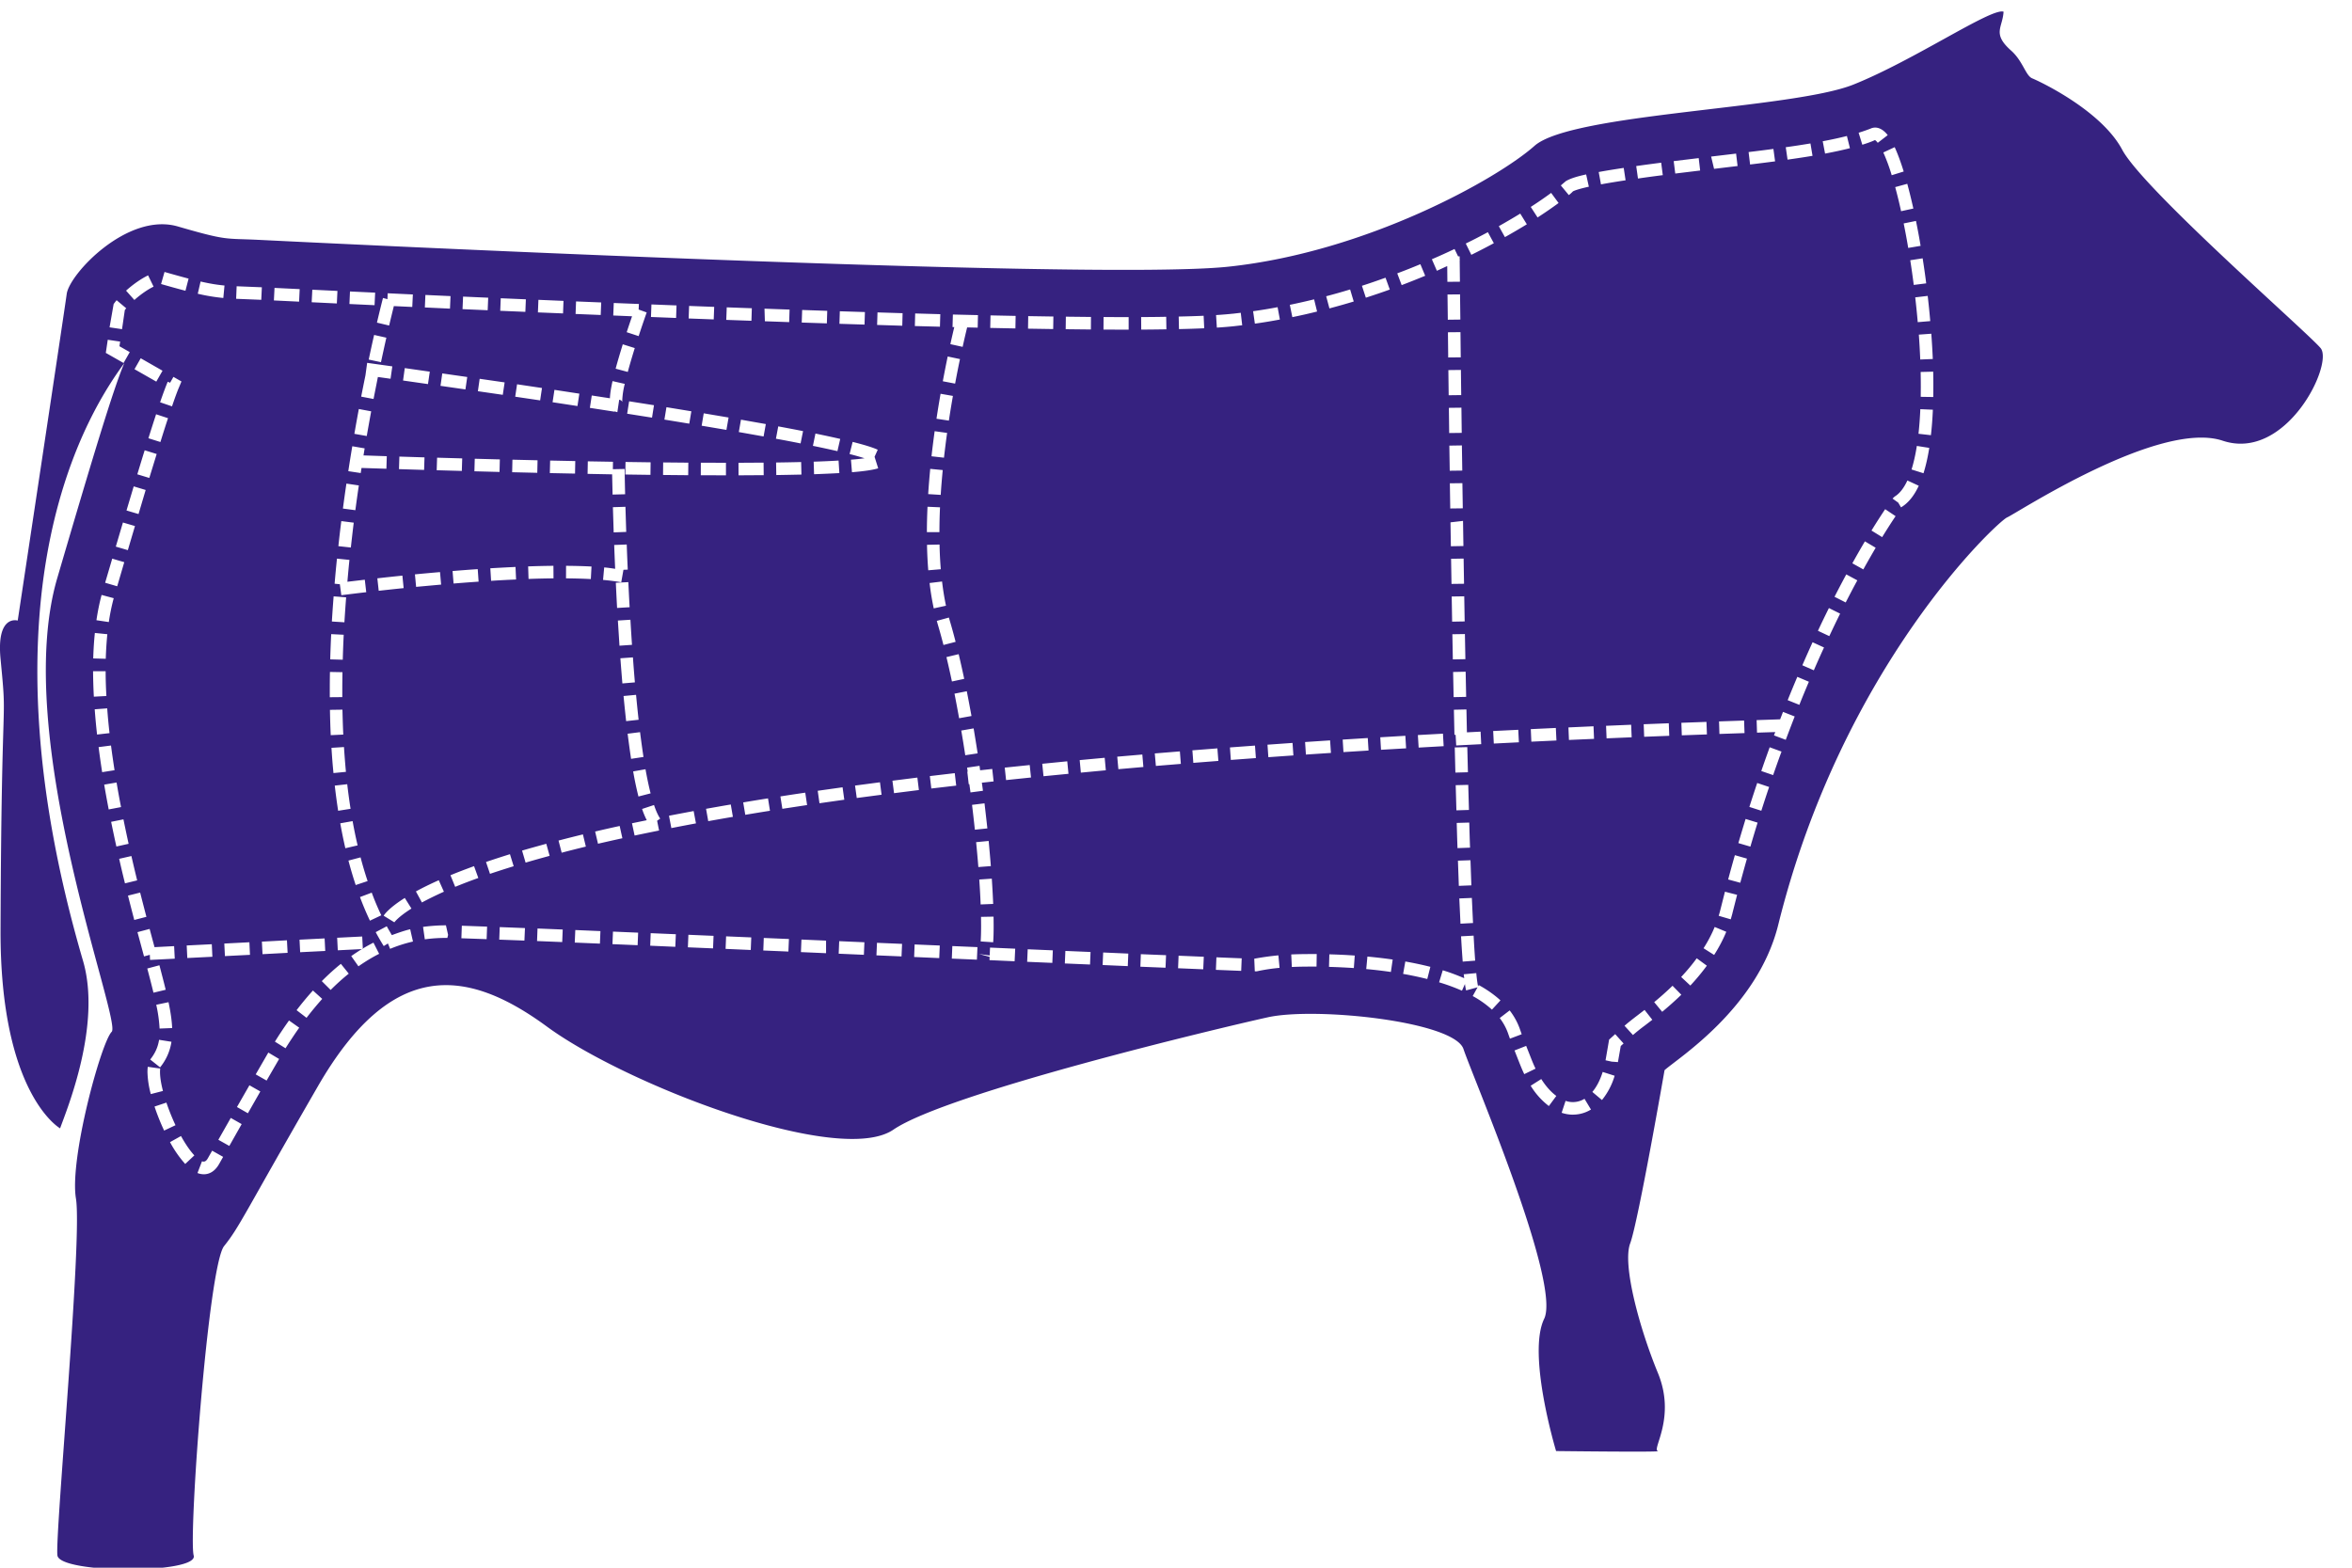 <svg xmlns="http://www.w3.org/2000/svg" width="60" height="40" viewBox="0 0 60 40"><g><g><path fill="#362280" d="M49.318 10.13l-.32-.005.002-.25c0-.127-.001-.255-.004-.384l.32-.008c.003.132.005.263.004.392zm-.06.974l-.317-.036c.022-.199.037-.41.047-.628l.32.014c-.01.227-.026.444-.05.65zm-.19.971l-.304-.096c.054-.173.1-.376.135-.601l.317.05c-.038.242-.088.459-.147.647zm-.573.87l-.071-.12-.145-.104.054-.051c.123-.073.232-.211.325-.41l.29.134c-.12.26-.273.446-.453.552zm-.48.76zm-.273-.168c.141-.23.26-.412.349-.545l.266.178c-.088.13-.204.31-.343.535zm-.208.992l-.28-.156c.113-.205.221-.392.32-.56l.275.163c-.096.166-.203.35-.315.553zm-.45.843zm-.285-.145c.104-.202.204-.393.3-.571l.282.152c-.096.176-.194.365-.297.564zm-.133 1.004l-.29-.136c.094-.202.188-.395.28-.58l.286.142c-.09.182-.182.374-.276.574zm-.395.872l-.293-.128c.088-.203.176-.4.261-.588l.292.134c-.086.186-.172.38-.26.582zm-.37.881l-.297-.119c.082-.204.165-.403.246-.595l.295.125c-.08.19-.163.387-.243.59zm-.346.893l-.3-.113.032-.085-.465.015-.01-.32.6-.02.073-.19.298.117c-.075.193-.151.393-.228.596zm-.322.9l-.302-.104c.071-.207.143-.409.214-.606l.302.11c-.072.195-.143.396-.214.6zm-.3.91l-.306-.098c.066-.208.133-.412.2-.611l.304.102c-.067.198-.133.4-.199.606zm-.28.915l-.307-.09c.062-.21.123-.414.185-.616l.306.094c-.062.2-.123.404-.184.612zm-.258.922l-.309-.084c.056-.21.113-.416.171-.62l.308.088a59.25 59.25 0 0 0-.17.616zm-.2.78l-.043.153-.308-.09c.015-.047.028-.093.04-.141l.12-.474.31.08-.12.471zm-.467 1.062l-.27-.171c.113-.177.209-.36.284-.543l.296.123c-.083.2-.187.399-.31.591zm-.607.78zm-.234-.218c.146-.156.28-.316.397-.477l.258.189c-.125.17-.266.341-.421.507zm-.484.889zm-.204-.247c.146-.121.306-.261.468-.418l.224.229c-.17.164-.335.309-.488.436zm-.238.596a4.927 4.927 0 0 0-.304.243l-.215-.236c.066-.06.178-.149.326-.262l.185-.143.198.252-.19.146zm-.615.523l-.072.411-.16-.012-.156-.034.091-.528.155-.14.214.239zm-.48 1.378l-.245-.206c.11-.13.199-.302.264-.51l.305.097a1.778 1.778 0 0 1-.323.619zm-.74.374a.908.908 0 0 1-.288-.048l.1-.304a.567.567 0 0 0 .483-.053l.165.274a.873.873 0 0 1-.46.13zm-.18-23.82c.123-.07.282-.119.517-.17l.069.313c-.268.059-.37.1-.406.119a.93.93 0 0 1-.105.095l-.204-.247.129-.11zm-.722.928zm-.174-.269c.196-.127.37-.247.52-.358l.19.258c-.155.114-.334.238-.536.369zm.015 13.644l-.014-.32.639-.03.015.32zm.447 9.297a1.888 1.888 0 0 1-.464-.518l.27-.171c.118.186.247.33.384.431zm-.739-1.07l-.137-.348.297-.117.138.349c.032.081.066.159.101.232l-.288.14a3.797 3.797 0 0 1-.11-.255zm-.29-.75a1.422 1.422 0 0 0-.225-.425l.254-.195c.12.155.21.324.27.503l.037.105-.3.113zm-.914-.986l.124-.224-.292.08a1.46 1.46 0 0 1-.03-.163l-.076.17a5.006 5.006 0 0 0-.583-.214l.093-.307c.198.06.378.13.547.202l-.012-.1.32-.03c.019.196.035.29.046.338l.018-.032c.214.117.4.25.553.39l-.217.236a2.5 2.5 0 0 0-.49-.346zm-1.159-.435a9.164 9.164 0 0 0-.616-.131l.056-.316c.215.038.43.083.639.136zm-.928-.18c-.213-.031-.423-.055-.629-.074l.03-.319c.21.02.427.044.645.076zm-.945-.1a18.029 18.029 0 0 0-.634-.03l.009-.32c.2.005.418.015.648.031zm-1.223-5.447l-.021-.32.638-.042.022.32zm.271 5.41h-.15c-.17 0-.329.003-.48.01l-.015-.32c.155-.007.32-.01.494-.01h.156zm-1.508.117l-.02.004-.047-.001-.014-.321c.19-.035.394-.065.616-.086l.03.319a4.84 4.84 0 0 0-.565.085zm-.414-.008l-.645-.026.013-.32.645.026zm-.968-.04l-.642-.027.013-.32.643.027zm-.962-.04l-.642-.026.012-.32.643.026zm-.963-.041l-.642-.028.014-.32.641.028zm-.963-.041l-.643-.027.014-.32.642.027zm-.962-.042l-.642-.027.014-.32.641.027zm-.962-.041l-.641-.029.003-.084-.271-.073.273.038.009-.201.642.028zm-.982-3.039l.32-.031c.02.221.04.436.056.642l-.319.024a33.553 33.553 0 0 0-.057-.635zm.02 2.998l-.64-.027.013-.32.641.027zm-.961-.04l-.64-.028.012-.32.642.027zm-.962-.043l-.64-.027.014-.32.64.027zm-.96-.041l-.643-.028.013-.32.643.028zm-1.606-.069l.013-.32.628.027v.321zm-.32-.014l-.64-.027.012-.32.642.027zm-.96-.04l-.642-.028.013-.32.642.027zm-.962-.041l-.642-.027.013-.32.642.027zm-.963-.04l-.64-.028.012-.32.642.027zm-.961-.041l-.642-.027.013-.32.642.027zm-.962-.04l-.642-.027.014-.32.641.027zm-.962-.04l-.642-.026.012-.32.643.026zm-1.024-2.334c.195-.057.4-.114.618-.174l.085.308c-.215.059-.42.116-.613.173zm.06 2.296l-.642-.024.012-.32.644.025zm-.98-2.005c.19-.065.393-.131.611-.199l.095.307c-.215.066-.416.131-.604.194zm.016 1.969l-.644-.023.011-.32.645.023zm-.923-1.631c.18-.075.38-.151.602-.232l.109.302a13.79 13.79 0 0 0-.59.226zm-.079 1.599h-.041c-.176 0-.357.012-.534.036l-.045-.317a4.36 4.36 0 0 1 .584-.04l.055.244zm-.802-1.186c.16-.088.353-.183.583-.286l.131.293c-.221.1-.406.191-.561.275zm.615-8.148l.028.319-.638.058-.03-.319c.204-.02.419-.039.64-.058zM9.952 24.21l-.056-.137-.107.066a6.3 6.3 0 0 1-.205-.355l.282-.15c.042.077.087.151.13.226.155-.056.309-.112.468-.15l.071.314a3.633 3.633 0 0 0-.583.186zm-.808.446l-.184-.261c.09-.063.18-.123.273-.18h.023v-.013c.09-.054.18-.104.271-.15l.145.285c-.18.091-.357.199-.528.319zm-.709.603l-.226-.225c.159-.16.322-.309.487-.441l.201.25c-.155.124-.31.264-.462.416zm-.615.711l-.254-.195a8.09 8.09 0 0 1 .417-.502l.237.214a8.477 8.477 0 0 0-.4.483zm-.536.777l-.271-.169c.118-.19.238-.37.36-.54l.26.184c-.117.166-.233.341-.349.525zm-.483.824l-.278-.158.322-.557.275.164zm-.477.834l-.279-.159.318-.555.278.158zm-.474.834l-.28-.157.317-.558.278.158zm-.26.46c-.123.217-.28.263-.39.263a.449.449 0 0 1-.162-.032l.115-.3c.082.032.124-.03.157-.09l.102-.18.28.158zm-.865 0a2.852 2.852 0 0 1-.388-.557l.28-.156c.115.207.233.379.341.494zm-.783-1.465zm.303-.101c.064.19.144.39.232.577l-.29.137a5.62 5.62 0 0 1-.245-.613zm-.483-.781c0-.047.003-.091.008-.132l.317.044a.679.679 0 0 0-.005.088c0 .125.025.292.075.484l-.31.08a2.371 2.371 0 0 1-.085-.564zm.305-2.723c.06.23.114.436.16.625l-.312.075a27.6 27.6 0 0 0-.158-.617zm.307 1.952a1.35 1.35 0 0 1-.29.653l-.252-.2c.125-.157.197-.317.226-.503zm-.303-.337a3.637 3.637 0 0 0-.085-.607l.313-.066c.056.265.085.475.093.66zm-.564-2.46l.31-.082.125.465.5-.026.016.32-.63.032-.006-.13-.148.04zm-.242-.932l.31-.078c.055.215.108.422.16.619l-.31.08a89.37 89.37 0 0 1-.16-.621zm-.225-.939zm.312-.071c.049.213.098.42.147.621l-.311.076c-.05-.202-.1-.412-.148-.626zm-.517-.872zm.314-.064c.043.21.087.419.132.624l-.312.069c-.046-.206-.09-.417-.134-.63zm-.491-.886l.316-.054c.035.21.073.42.114.627l-.315.06c-.04-.209-.079-.421-.115-.633zm-.143-.957l.317-.041c.027.21.058.42.09.63l-.316.05a23.317 23.317 0 0 1-.091-.64zm-.1-.965l.32-.024c.015.21.035.42.059.632l-.318.036a17.615 17.615 0 0 1-.06-.644zm-.04-.971l.32-.001c0 .207.007.418.019.633l-.32.017c-.012-.22-.018-.437-.02-.649zm.045-.977l.318.032c-.02.203-.033.413-.04.627l-.32-.009c.007-.222.02-.44.042-.65zm.172-.97l.309.083a5.307 5.307 0 0 0-.125.609l-.316-.047c.034-.228.078-.445.132-.646zm.271-.926l.307.09-.18.615-.308-.09zm.273-.922l.307.09-.182.615-.307-.09zm-.437-4.328l.05-.335.316.047-.018.118.263.15-.158.278zm.2-1.246c.023-.031.048-.065.076-.098l.245.206a1.09 1.09 0 0 0-.036.045l-.071.488-.318-.047zm.879-.732l.14.288c-.15.072-.328.196-.49.34l-.212-.238c.185-.166.385-.304.562-.39zm.368 2.433l-.159.278-.556-.317.159-.279zm-.062.805c.078-.226.144-.404.195-.524l.06.026.085-.15.205.117-.055.132c-.05.115-.112.285-.186.503zm-.298.918c.07-.223.136-.429.196-.612l.304.1c-.06.182-.125.386-.194.608zm-.07 1.32l-.182.614-.307-.091.184-.615zm-.213-.4c.065-.214.127-.42.188-.613l.306.095-.188.611zm.694-5.163c.241.069.441.124.614.17l-.08.31a26.709 26.709 0 0 1-.622-.172zm1.221 17.473l-.64.032-.015-.32.64-.032zM5.117 7.183c.23.053.412.083.61.102l-.03.318a4.863 4.863 0 0 1-.652-.108zm1.26 17.18l-.639.032-.016-.32.64-.033zm-.34-17.059l.643.026-.015.32-.641-.026zM7.32 23.992l.017.32-.64.034-.016-.32zM7.003 7.346l.642.031-.015.32-.643-.031zm1.294 16.918l-.64.032-.016-.32.64-.032zm-.33-16.872l.641.031-.015.32-.642-.031zm.74 5.904l.317.04c-.026.208-.05.42-.074.634l-.318-.035c.023-.216.048-.43.075-.64zm.13-.957l.317.047c-.031.207-.06.418-.089.632l-.317-.042c.028-.216.058-.428.089-.637zm.15-.953l.315.054-.029.18.594.02-.01.32-.635-.02-.02.13-.317-.048c.033-.217.067-.43.102-.636zm-.059-3.949l.642.03-.015.32-.641-.03zm.842.166l.114.03.006-.15.642.03-.015.319-.47-.022c-.025.104-.066.267-.12.496l-.311-.074c.094-.403.154-.629.154-.629zm.512 2.106l.044-.317.638.091-.046.317zm-.104 2.261l.01-.32.641.02-.01.32zm.148 10.941zm.17.271c-.344.217-.435.35-.436.351l-.273-.168c.018-.03.13-.196.539-.454zM9.406 9.175c.049-.232.095-.443.138-.629l.312.07c-.042.186-.088.395-.137.625zm.063 1.32a67.02 67.02 0 0 0-.113.63l-.316-.056c.038-.218.076-.43.114-.633zm-.255-.375c.037-.191.073-.37.109-.545l.043-.317.642.09-.045.316-.323-.045-.111.561zm.447 4.954l-.035-.318c.192-.022.407-.045.639-.069l.032.319c-.23.023-.445.047-.636.068zm-.478 7.815l.3-.113c.074.2.155.393.244.578l-.29.137a7.592 7.592 0 0 1-.254-.602zm.057 1.006l.016.307-.023.014-.616.031-.016-.32zm-.382-3.886c.024.212.053.422.085.628l-.317.05a16.7 16.7 0 0 1-.086-.642zm-.083-.948c.014.213.03.424.05.633l-.318.031c-.021-.212-.038-.427-.051-.644zm-.039-.954c.005.212.011.425.021.636l-.32.015c-.01-.215-.016-.43-.02-.646zm0-.956c-.002.16-.004.317-.004.476v.16l-.319.003v-.163c0-.16.001-.321.004-.482zm.032-.955c-.01.212-.018.424-.024.637l-.32-.009c.006-.215.014-.43.025-.644zm.062-.955c-.016.21-.031.423-.044.637l-.32-.02c.013-.215.028-.43.045-.642zm-.02 6.402c-.048-.208-.091-.42-.13-.636l.315-.056c.038.21.08.416.128.619zm.388.233c.054.206.114.408.18.605l-.304.101a9.83 9.83 0 0 1-.185-.624zm.108-7.084l.037.318c-.396.046-.635.077-.636.077l-.037-.28-.134-.013c.018-.215.038-.429.06-.64l.318.032c-.019.185-.036.371-.052.558l.444-.052zm1.546-7.266l.641.029-.014.32-.641-.03zm.961.042l.641.028-.013.32-.642-.028zm.961.042l.641.027-.013.32-.641-.027zm.961.04l.64.027-.012.32-.641-.026zm.96.041l.642.026-.013.32-.641-.026zm1.243 2.104a2.068 2.068 0 0 0-.064.415c0 .028.003.042.004.047a.11.11 0 0 0-.082-.058l-.047.317a.22.22 0 0 1-.066-.022l-.002.011-.633-.098.048-.316.463.071c.004-.109.025-.249.067-.438zm-.06.462zm-.221-2.526l.641.025-.006.142.205.074c0 .001-.092.258-.205.604l-.305-.1c.053-.16.1-.3.137-.406l-.48-.02zm.671 10.95c.028.221.057.432.087.633l-.316.048c-.031-.203-.06-.418-.088-.641zm-.102-.952c.02.216.042.43.065.636l-.318.035a40.852 40.852 0 0 1-.066-.641zm-.4-.933l.32-.023c.015.214.032.427.05.638l-.319.027a97.079 97.079 0 0 1-.051-.642zm-.018 4.279zm.069.313c-.215.047-.422.094-.622.14l-.073-.311c.201-.048.41-.095.626-.142zm.138-11.898l-.31-.083c.054-.203.12-.419.182-.622l.306.096c-.061.198-.125.41-.178.609zm-.016 1.066l.05-.317.634.1-.05.317zm.598 9.687l-.31.08a8.687 8.687 0 0 1-.135-.64l.315-.056c.04.226.084.434.13.616zm-.645-8.136l.005-.32.64.009-.004.32zm.13 3.706c.012.212.026.426.04.64l-.319.022-.041-.642zm-.053-.96c.01.209.02.423.033.64l-.32.019a72.256 72.256 0 0 1-.032-.643zm-.394-1.912l.32-.01.02.641-.32.012-.02-.643zm.058 1.572c-.01-.21-.018-.415-.025-.608l.32-.012c.007.204.016.418.026.641l-.118.005.008.001-.056.316a5.543 5.543 0 0 0-.464-.059l.029-.319c.102.008.188.022.28.035zm-.704-2.422l.006-.32.642.011-.003.19.3-.006c0 .001.003.241.013.645l-.32.008-.012-.516zm-.044 9.51c-.215.053-.42.104-.617.156l-.08-.31c.198-.052.405-.104.622-.157zm-.506-6.844l.001-.32c.227.002.445.007.649.018l-.017.32c-.199-.011-.412-.016-.633-.018zm-.343-4.494l.048-.316.635.097-.048.316zm-.07 1.808l.008-.32.641.013-.006.32zm.092 2.366l.002.32c-.206.002-.42.007-.637.015l-.01-.32c.219-.008.435-.013.645-.015zm-.975-4.315l.047-.317.636.095-.047.316zm-.078 1.927l.007-.32.641.015-.007.32zm.086 2.417l.014.32c-.211.009-.425.02-.637.034l-.02-.32c.215-.013.43-.024.643-.034zm-.96-4.484l.045-.317.637.092-.047.317zm-.089 2.043l.009-.32.64.017-.008.32zm.085 2.497l.022.319a47.6 47.6 0 0 0-.638.048l-.026-.319c.21-.017.425-.034.642-.048zm-.95-4.677l.045-.317.637.091-.046.317zm.554 1.851l-.01.32-.641-.018.01-.32zm5.022 9.495a91.95 91.95 0 0 0-.624.128l-.067-.313.377-.078a2.106 2.106 0 0 1-.119-.287l.304-.101c.052.154.105.27.158.347l-.079.055zm-.195-13.423l.64.025-.011.32-.641-.025zm1.077 12.927l.059.314c-.215.04-.424.08-.628.12l-.06-.315c.204-.04.414-.079.63-.12zm-.746-9.989l.052-.316.635.104-.053.316zm.61 1.099l-.003.32-.642-.006.003-.32zm.02-3.999l.64.024-.012.32-.64-.024zm1.063 12.72l.054.316c-.214.036-.424.074-.629.11l-.056-.315c.205-.036.416-.074.631-.11zm-.743-9.664l.053-.316.634.107-.055.316zm.62.946v.32l-.642-.002.001-.32zm.02-3.966l.64.023-.01.32-.642-.023zm1.053 12.529l.05.316c-.215.034-.425.068-.63.103l-.053-.316c.206-.035.417-.07.633-.103zm-.745-9.347l.055-.316.634.112-.057.316zm.632.78l.003.32-.642.004-.001-.32zm.663-3.905l-.01.32-.62-.022-.01-.321zm.4 12.326l.047.316-.631.096-.05-.316c.207-.033.419-.065.635-.096zm-.748-9.031l.059-.315c.22.041.432.081.633.121l-.063.314c-.199-.04-.409-.08-.629-.12zm.643.595l.008.32c-.203.004-.418.009-.642.012l-.005-.32c.223-.003.437-.007.64-.012zm.026-3.88l.64.022-.01.32-.641-.021zm1.031 12.179l.044.317-.633.09-.045-.318.634-.089zm-.756-8.712zm.064-.314c.23.048.442.093.632.137l-.071.312a27.73 27.73 0 0 0-.625-.135zm.59.69l.02.319c-.194.011-.41.02-.645.029l-.01-.32c.23-.008.444-.017.635-.029zm.032-3.81l.64.02-.01.32-.64-.02zm1.024 12.018l.041.318-.633.083-.044-.317zm-.775-8.375l.078-.31c.3.076.51.14.64.2l-.081.18.093.294c-.129.04-.348.074-.669.1l-.026-.32c.146-.011.26-.024.347-.036a6.909 6.909 0 0 0-.382-.108zm.712-3.614l.64.02-.008.32-.642-.02zm1.056 12.187l-.634.08-.041-.318.636-.08zm-.095-12.16l.641.018-.009.32-.64-.017zm.963 2.104c-.035.2-.07.41-.103.63l-.316-.048c.033-.222.069-.435.104-.637zm-.133-1.006l.313.066c-.04.187-.081.397-.124.626l-.314-.06c.043-.23.085-.443.125-.632zm.123-.751l.009-.32.64.015-.007.32-.269-.006c-.026.104-.065.269-.115.496l-.313-.069c.04-.183.074-.328.1-.435zm.538 10.24c.036.212.07.425.103.637l-.316.048a32.43 32.43 0 0 0-.102-.63zm-.488-.886zm.314-.062c.041.207.08.419.12.632l-.316.057c-.038-.211-.077-.421-.118-.627zm-.307 2.09l.037.318-.635.074-.038-.317zm-.324-4.89c.026.22.06.428.1.618l-.312.068c-.043-.2-.08-.418-.106-.647zm-.064-.943c.004.214.015.424.032.63l-.32.027c-.017-.213-.028-.43-.032-.65zm.012-.95c-.01.212-.015.424-.015.634h-.32c0-.215.006-.432.016-.648zm-.217-1.302c.024-.218.052-.432.08-.64l.318.044c-.029.205-.055.417-.08.632zm.286.352c-.02.209-.038.42-.051.633l-.32-.02c.014-.216.032-.431.052-.644zm.407 4.697c.048.204.096.414.141.63l-.313.067a25.2 25.2 0 0 0-.14-.622zm-.388-.234a14.976 14.976 0 0 0-.145-.526l-.025-.089.308-.085.024.083c.051.17.1.35.148.537zm1.12 4.68l-.319.033a42.642 42.642 0 0 0-.072-.634l.318-.039c.026.217.05.431.073.64zm.124-1.517l.035.318-.3.033c.01.069.02.138.028.206l-.318.042c-.008-.07-.02-.142-.029-.212l-.016.002-.036-.319h.01l-.015-.104.317-.046.015.114zm-.296 3.457c-.007-.198-.019-.41-.035-.636l.32-.022c.015.228.027.445.035.645zm.01.317l.32-.006.002.226c0 .162-.003.306-.012.428l-.319-.021c.008-.116.011-.252.011-.406zm.242-15.347l.641.013-.006.32-.642-.013zm1.033 11.791l-.636.066-.034-.318.637-.066zM26.23 8.066l.642.01-.005.32-.642-.01zm1.027 11.678l-.637.062-.032-.318.638-.063zM27.19 8.08l.641.007-.002.32-.643-.007zm1.02 11.574l-.637.06-.03-.32.638-.059zM28.152 8.09l.64.001v.32l-.642-.001zm1.016 11.48l-.638.056-.029-.319.64-.055zm.582-11.487l.005.32c-.2.003-.415.006-.642.007l-.002-.32c.227-.001.44-.003.64-.007zm.374 11.408l-.637.052-.028-.319.64-.052zm.581-11.434l.015.319c-.193.009-.408.016-.644.021l-.007-.32c.233-.005.445-.012.636-.02zm.376 11.358l-.639.05-.024-.32.638-.05zm.366-11.41l.205-.024.037.318-.208.024a10.51 10.51 0 0 1-.439.036l-.02-.32c.161-.01.302-.022.425-.035zm.591 11.338l-.639.047-.023-.319.639-.047zm.554-11.505l.058.315c-.21.04-.423.075-.638.105l-.045-.317c.21-.03.42-.064.625-.103zm.403 11.437l-.639.045-.022-.319.639-.045zm.528-11.637l.076.311c-.207.052-.418.1-.631.143l-.064-.314c.208-.043.415-.09.619-.14zm.919-.252l.092.307c-.203.062-.411.12-.62.176l-.083-.31c.206-.054.41-.112.61-.173zm.47 11.764l-.64.04-.02-.319.64-.04zm.433-12.064l.109.302c-.2.072-.404.141-.611.208l-.1-.304c.205-.066.406-.136.602-.206zm.525 12.008l-.64.037-.019-.319.64-.038zm.364-12.353l.123.295c-.194.081-.395.161-.6.239l-.113-.3c.202-.076.399-.154.59-.234zm.594 12.298l-.638.036-.02-.32.64-.035zm.278-12.685l.09.187h.04l.001.089.006.012-.006.002.006.544-.32.003-.004-.402c-.089.04-.173.08-.264.12l-.128-.294c.199-.085.392-.173.579-.262zm.148 1.8l-.32.004-.008-.644.32-.003zm.01.964l-.32.003-.007-.643.32-.003zm.012.963l-.32.004-.008-.642.32-.004zm.013.964l-.32.004-.008-.643.32-.004zm.014.962l-.32.004-.01-.641.32-.005zm.013.963l-.32.004-.01-.642.32-.004zm.016.962l-.32.006-.01-.61.32-.037zm.016.963l-.32.004-.011-.641.32-.006zm.016.961l-.32.006-.011-.642.32-.005zm.018.963l-.32.006-.012-.642.32-.005zm.02.962l-.32.007-.013-.642.32-.007zm-.254 1.24l-.015-.272h-.03l-.014-.64.32-.007.012.584.349-.018.016.32zm.444 4.852c.013.24.026.454.04.638l-.318.025a29.058 29.058 0 0 1-.042-.646zm-.045-.962l.03.64-.32.017-.03-.644zm-.035-.962l.023.641-.32.013-.023-.643zm-.031-.961c.006.219.012.433.02.64l-.32.012c-.008-.208-.014-.423-.02-.643zm-.354-1.275l-.016-.642.32-.008.016.641zm.328.313l.018.64-.32.01-.018-.642zm.5-14.103l.153.282c-.182.099-.374.198-.574.297l-.142-.288c.197-.096.385-.194.564-.29zm.792 13.017l-.64.032-.016-.32.64-.031zm.035-13.49l.168.273c-.174.106-.36.216-.559.327l-.156-.279c.194-.11.377-.217.547-.321zm1.882 13.402l-.64.028-.013-.32.64-.029zm.757-14.568l.048.316c-.226.034-.439.069-.628.104l-.058-.315c.192-.036.408-.07.638-.105zm.203 14.528l-.64.027-.013-.32.64-.027zm.753-14.661l.041.318c-.213.027-.427.056-.633.086l-.045-.318c.207-.03.422-.058.637-.086zm.206 14.623l-.64.025-.012-.32.64-.025zm.751-14.74l.037.317-.635.077-.04-.317zm.21 14.705l-.641.023-.011-.32.64-.023zm.744-14.82l.038.317-.6.072-.075-.313zm.215 14.786l-.64.022-.01-.32.639-.022zM45.24 3.8l.043.317c-.206.027-.419.054-.638.08l-.038-.317c.217-.026.428-.053.633-.08zm.945-.14l.053.316c-.203.034-.416.066-.637.097l-.046-.317c.22-.03.43-.063.63-.096zm.93-.19l.077.311c-.195.05-.408.095-.634.138l-.06-.315c.22-.041.426-.086.617-.134zm.615-.194c.141-.057.295.003.426.172l-.254.196c-.046-.06-.071-.07-.072-.07-.086.041-.2.081-.322.119l-.094-.306c.114-.035.218-.072.316-.11zm.834 1.1l-.306.095a4.756 4.756 0 0 0-.214-.581l.29-.135c.076.167.154.376.23.622zm.246.945l-.313.068a13.079 13.079 0 0 0-.15-.615l.308-.084c.053.195.105.406.155.63zm.185.952l-.316.053a17.19 17.19 0 0 0-.116-.625l.314-.064c.042.204.082.417.118.636zm.143.957l-.318.04a21.79 21.79 0 0 0-.089-.63l.316-.049c.033.209.064.423.091.639zm.103.963l-.319.027c-.018-.21-.04-.423-.064-.633l.318-.037c.025.213.047.428.065.643zm.065.967l-.32.013a23.5 23.5 0 0 0-.036-.635l.318-.023c.016.216.029.432.038.645zm9.894-.277c-.337-.405-4.521-4.049-5.061-5.061-.54-1.013-2.126-1.754-2.295-1.822-.17-.068-.237-.44-.54-.709-.493-.438-.215-.583-.193-.993-.313-.104-2.265 1.233-3.83 1.86-1.564.626-7.197.73-8.136 1.564-.938.834-4.276 2.712-7.823 3.084C27.774 7.18 6.6 6.12 6.6 6.12c-.877-.043-.782.03-2.064-.342C3.253 5.407 1.769 6.992 1.702 7.5c-.069.506-1.25 8.334-1.25 8.334s-.548-.168-.438.978c.178 1.859.023.304 0 6.917C0 27.925 1.533 28.79 1.533 28.79c.168-.472 1.065-2.63.585-4.274-2.811-9.61.245-14.145 1.054-15.253-.273.635-.802 2.386-1.712 5.49-1.186 4.05 1.658 11.305 1.389 11.574-.27.27-1.08 3.24-.912 4.252.17 1.012-.54 8.637-.472 9.11.068.472 3.61.472 3.476 0-.135-.473.37-7.39.776-7.895.405-.507.506-.81 2.396-4.083s3.812-3.003 5.837-1.519c2.024 1.486 7.457 3.577 8.84 2.632 1.384-.944 8.335-2.598 9.55-2.867 1.215-.27 4.757.101 4.994.81.236.708 2.497 5.972 2.058 6.883-.44.91.304 3.374.304 3.374s2.767.033 2.598 0c-.169-.033.472-.844 0-1.991-.473-1.147-.911-2.767-.708-3.307.203-.54.877-4.42.877-4.42.337-.303 2.373-1.58 2.901-3.712 1.642-6.622 5.601-10.292 5.838-10.392.236-.1 3.88-2.497 5.5-1.957 1.62.539 2.834-1.958 2.497-2.363z"/></g></g></svg>
